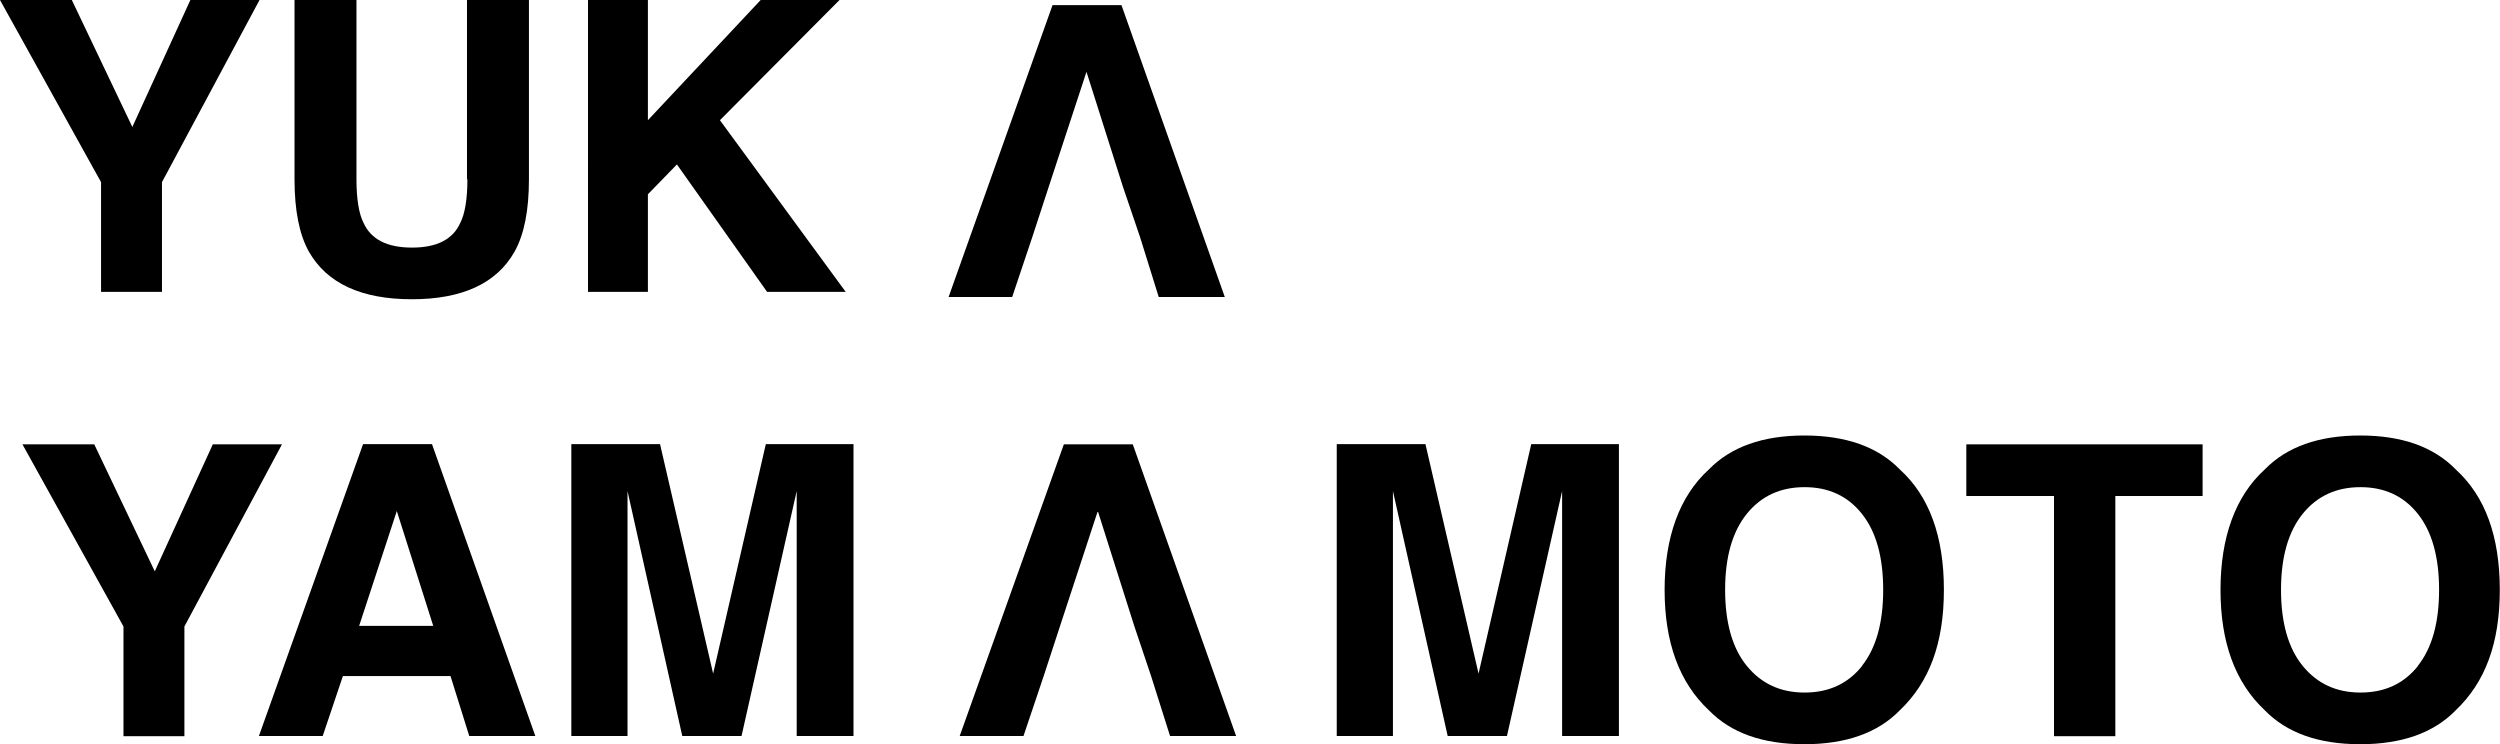 <?xml version="1.0" encoding="UTF-8"?><svg id="Layer_1" xmlns="http://www.w3.org/2000/svg" viewBox="0 0 121.47 36.16"><path d="M12.61,0L7.87,8.85v5.33h-2.96v-5.33L0,0H3.49l2.94,6.17L9.25,0h3.36Z"/><path d="M22.69,8.71V0h3.01V8.71c0,1.51-.23,2.68-.7,3.52-.87,1.54-2.54,2.31-4.99,2.31s-4.12-.77-5-2.31c-.47-.84-.7-2.01-.7-3.52V0h3.01V8.71c0,.97,.12,1.69,.35,2.13,.36,.79,1.14,1.19,2.35,1.19s1.98-.4,2.34-1.19c.23-.45,.35-1.16,.35-2.13Z"/><path d="M41.08,14.18h-3.81l-4.38-6.19-1.41,1.45v4.74h-2.91V0h2.91V5.84L36.96,0h3.83l-5.81,5.84,6.11,8.34Z"/><path d="M13.7,21.59l-4.74,8.85v5.33h-2.96v-5.33L1.09,21.59h3.49l2.94,6.17,2.82-6.17h3.36Z"/><path d="M21.88,32.85h-5.22l-.98,2.91h-3.1l5.06-14.18h3.35l5.02,14.18h-3.21l-.91-2.91Zm-.83-2.44l-1.77-5.58-1.83,5.58h3.6Z"/><path d="M30.52,35.76h-2.76v-14.18h4.31l2.58,11.15,2.56-11.15h4.26v14.18h-2.76v-9.59c0-.28,0-.66,0-1.16s0-.88,0-1.15l-2.68,11.9h-2.88l-2.66-11.9c0,.27,0,.65,0,1.15s0,.88,0,1.16v9.59Z"/><path d="M67.71,35.76h-2.76v-14.18h4.31l2.58,11.15,2.56-11.15h4.26v14.18h-2.76v-9.59c0-.28,0-.66,0-1.16s0-.88,0-1.15l-2.68,11.9h-2.88l-2.66-11.9c0,.27,0,.65,0,1.15s0,.88,0,1.16v9.59Z"/><path d="M87.67,36.16c-2.03,0-3.57-.55-4.64-1.65-1.44-1.35-2.15-3.3-2.15-5.85s.72-4.55,2.15-5.85c1.07-1.1,2.62-1.65,4.64-1.65s3.57,.55,4.64,1.65c1.43,1.3,2.14,3.25,2.14,5.85s-.71,4.49-2.14,5.85c-1.07,1.1-2.62,1.65-4.64,1.65Zm2.8-3.81c.69-.87,1.03-2.1,1.03-3.69s-.34-2.82-1.03-3.69-1.62-1.3-2.79-1.3-2.11,.43-2.81,1.3-1.05,2.1-1.05,3.69,.35,2.83,1.05,3.69,1.63,1.3,2.81,1.3,2.11-.43,2.8-1.3Z"/><path d="M107.02,21.59v2.51h-4.24v11.67h-2.98v-11.67h-4.26v-2.51h11.48Z"/><path d="M114.68,36.16c-2.03,0-3.57-.55-4.64-1.65-1.44-1.35-2.15-3.3-2.15-5.85s.72-4.55,2.15-5.85c1.07-1.1,2.62-1.65,4.64-1.65s3.57,.55,4.64,1.65c1.43,1.3,2.14,3.25,2.14,5.85s-.71,4.49-2.14,5.85c-1.07,1.1-2.62,1.65-4.64,1.65Zm2.8-3.81c.69-.87,1.03-2.1,1.03-3.69s-.34-2.82-1.03-3.69-1.62-1.3-2.79-1.3-2.11,.43-2.81,1.3-1.05,2.1-1.05,3.69,.35,2.83,1.05,3.69,1.63,1.3,2.81,1.3,2.11-.43,2.8-1.3Z"/><polygon points="54.49 .25 51.14 .25 46.09 14.43 49.18 14.43 50.16 11.51 51.01 8.91 51.01 8.91 52.79 3.49 54.56 9.07 55.39 11.51 56.3 14.43 59.51 14.43 54.49 .25"/><polygon points="55.04 21.59 51.69 21.59 46.63 35.76 49.73 35.76 50.71 32.85 51.56 30.25 51.56 30.25 53.34 24.83 55.11 30.41 55.93 32.85 56.85 35.76 60.06 35.76 55.04 21.59"/></svg>